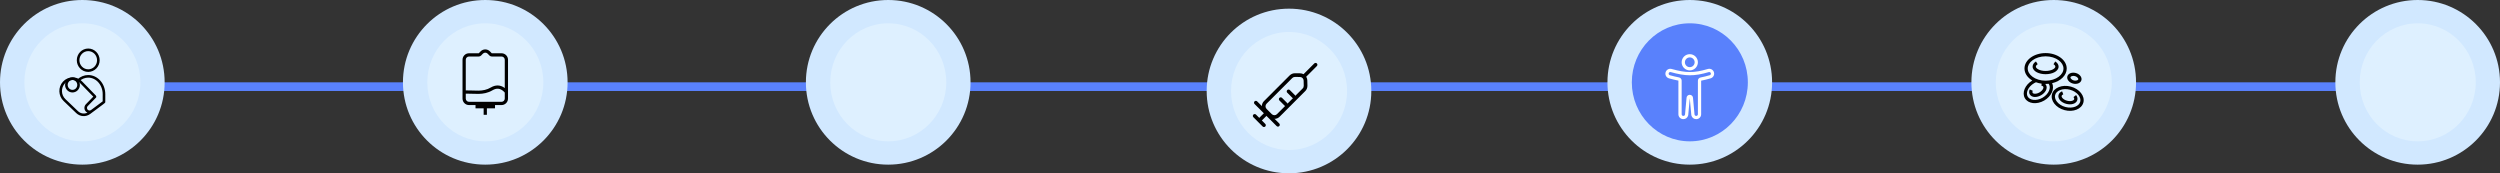 <svg width="1154" height="80" viewBox="0 0 1154 80" fill="none" xmlns="http://www.w3.org/2000/svg">
<rect x="0" y="0" width="1154" height="80" fill="#333333" stroke="none"/>
<rect x="75" y="38" width="1038" height="4" fill="#5981FC"/>
<circle cx="224" cy="38" r="38" fill="#D1E8FF"/>
<ellipse cx="224.026" cy="38" rx="26.779" ry="27.24" fill="#DEF0FF"/>
<path fill-rule="evenodd" clip-rule="evenodd" d="M219.5 50H223.25V53H224.75V50H228.5V48.5H231.5C233.157 48.5 234.5 47.157 234.5 45.5V27.586C234.5 25.929 233.157 24.586 231.5 24.586H227L226.151 23.712C224.973 22.501 223.027 22.501 221.849 23.712L221 24.586H216.5C214.843 24.586 213.5 25.929 213.5 27.586V45.5C213.5 47.157 214.843 48.5 216.5 48.5H219.5V50ZM225.924 25.631C226.207 25.922 226.595 26.086 227 26.086H231.5C232.328 26.086 233 26.757 233 27.586V40.654C232.792 40.492 232.56 40.333 232.306 40.185C230.938 39.389 228.958 38.974 226.619 40.354C224.693 41.49 222.882 41.798 220.911 41.84C220.033 41.858 219.136 41.824 218.173 41.788C218.042 41.783 217.909 41.778 217.775 41.773C216.899 41.741 215.976 41.712 215 41.728V27.586C215 26.757 215.672 26.086 216.5 26.086H221C221.405 26.086 221.793 25.922 222.076 25.631L222.924 24.758C223.514 24.152 224.486 24.152 225.076 24.758L225.924 25.631ZM215 43.228V45.5C215 46.328 215.672 47 216.5 47H231.5C232.328 47 233 46.328 233 45.5V42.747C232.934 42.664 232.844 42.556 232.729 42.433C232.455 42.138 232.056 41.775 231.552 41.481C230.581 40.917 229.186 40.581 227.381 41.646C225.163 42.954 223.075 43.294 220.943 43.339C220.017 43.359 219.072 43.323 218.115 43.287C217.984 43.282 217.852 43.277 217.72 43.272C216.84 43.239 215.941 43.212 215 43.228Z" fill="black"/>
<path d="M421.737 22.262C421.573 22.262 421.408 22.22 421.264 22.137C417.32 20.067 413.909 19.19 409.82 19.19C405.752 19.19 401.889 20.172 398.376 22.137C397.883 22.408 397.267 22.22 396.979 21.718C396.851 21.474 396.822 21.188 396.899 20.922C396.976 20.657 397.152 20.432 397.39 20.297C401.211 18.186 405.403 17.1 409.82 17.1C414.197 17.1 418.018 18.082 422.209 20.276C422.723 20.548 422.908 21.175 422.641 21.677C422.56 21.851 422.432 21.998 422.272 22.102C422.112 22.205 421.926 22.261 421.737 22.262ZM392.336 33.234C392.146 33.236 391.96 33.185 391.798 33.085C391.635 32.986 391.503 32.843 391.416 32.672C391.329 32.501 391.29 32.309 391.303 32.117C391.317 31.924 391.383 31.74 391.493 31.583C393.527 28.657 396.116 26.358 399.198 24.749C405.649 21.363 413.909 21.342 420.381 24.728C423.463 26.337 426.052 28.616 428.086 31.521C428.164 31.633 428.221 31.76 428.251 31.895C428.281 32.029 428.285 32.168 428.262 32.304C428.239 32.44 428.19 32.571 428.117 32.687C428.045 32.804 427.95 32.904 427.839 32.984C427.367 33.318 426.73 33.214 426.401 32.733C424.602 30.142 422.212 28.034 419.436 26.588C413.539 23.516 405.999 23.516 400.123 26.609C397.328 28.072 394.986 30.162 393.137 32.795C392.973 33.088 392.664 33.234 392.336 33.234ZM405.177 58.461C405.042 58.462 404.909 58.435 404.785 58.381C404.661 58.327 404.549 58.248 404.458 58.147C402.67 56.329 401.705 55.158 400.328 52.63C398.91 50.059 398.171 46.924 398.171 43.559C398.171 37.352 403.389 32.294 409.8 32.294C416.21 32.294 421.429 37.352 421.429 43.559C421.429 44.144 420.977 44.604 420.401 44.604C419.826 44.604 419.374 44.144 419.374 43.559C419.374 38.501 415.08 34.384 409.8 34.384C404.519 34.384 400.225 38.501 400.225 43.559C400.225 46.569 400.883 49.348 402.136 51.605C403.451 54.009 404.355 55.033 405.937 56.663C406.327 57.081 406.327 57.729 405.937 58.147C405.711 58.356 405.444 58.461 405.177 58.461ZM419.908 54.594C417.463 54.594 415.306 53.967 413.539 52.734C410.478 50.623 408.649 47.196 408.649 43.559C408.649 42.974 409.101 42.514 409.676 42.514C410.252 42.514 410.704 42.974 410.704 43.559C410.704 46.506 412.183 49.286 414.69 50.999C416.148 52.003 417.854 52.483 419.908 52.483C420.401 52.483 421.223 52.421 422.045 52.274C422.6 52.17 423.134 52.546 423.237 53.131C423.34 53.696 422.97 54.239 422.394 54.343C421.223 54.573 420.196 54.594 419.908 54.594ZM415.779 58.9C415.696 58.9 415.594 58.879 415.511 58.858C412.245 57.938 410.108 56.705 407.868 54.469C406.449 53.043 405.324 51.344 404.558 49.471C403.793 47.598 403.402 45.588 403.41 43.559C403.41 40.173 406.245 37.414 409.738 37.414C413.231 37.414 416.066 40.173 416.066 43.559C416.066 45.795 417.977 47.614 420.34 47.614C422.703 47.614 424.613 45.795 424.613 43.559C424.613 35.68 417.936 29.284 409.718 29.284C403.882 29.284 398.54 32.587 396.137 37.707C395.335 39.4 394.924 41.385 394.924 43.559C394.924 45.189 395.068 47.76 396.301 51.104C396.506 51.647 396.239 52.253 395.705 52.441C395.171 52.651 394.575 52.358 394.39 51.835C393.4 49.192 392.892 46.388 392.89 43.559C392.89 41.051 393.363 38.773 394.287 36.787C397.02 30.956 403.081 27.173 409.718 27.173C419.066 27.173 426.668 34.509 426.668 43.538C426.668 46.924 423.833 49.683 420.34 49.683C416.847 49.683 414.012 46.924 414.012 43.538C414.012 41.302 412.101 39.483 409.738 39.483C407.375 39.483 405.464 41.302 405.464 43.538C405.464 47.112 406.821 50.456 409.307 52.964C411.258 54.929 413.128 56.015 416.025 56.831C416.58 56.977 416.888 57.562 416.744 58.105C416.642 58.586 416.21 58.9 415.779 58.9Z" fill="#D1E8FF"/>
<circle cx="410" cy="38" r="38" fill="#D1E8FF"/>
<ellipse cx="410.026" cy="38" rx="26.779" ry="27.24" fill="#DEF0FF"/>
<path d="M606.737 26.262C606.573 26.262 606.408 26.22 606.264 26.137C602.32 24.067 598.909 23.19 594.82 23.19C590.752 23.19 586.889 24.172 583.376 26.137C582.883 26.408 582.267 26.22 581.979 25.718C581.851 25.474 581.822 25.188 581.899 24.922C581.976 24.657 582.152 24.432 582.39 24.297C586.211 22.186 590.403 21.1 594.82 21.1C599.197 21.1 603.018 22.082 607.209 24.276C607.723 24.548 607.908 25.175 607.641 25.677C607.56 25.851 607.432 25.998 607.272 26.102C607.112 26.205 606.926 26.261 606.737 26.262ZM577.336 37.234C577.146 37.236 576.96 37.185 576.798 37.085C576.635 36.986 576.503 36.843 576.416 36.672C576.329 36.501 576.29 36.309 576.303 36.117C576.317 35.924 576.383 35.74 576.493 35.583C578.527 32.657 581.116 30.358 584.198 28.749C590.649 25.363 598.909 25.342 605.381 28.728C608.463 30.337 611.052 32.615 613.086 35.521C613.164 35.633 613.221 35.76 613.251 35.895C613.281 36.029 613.285 36.168 613.262 36.304C613.239 36.44 613.19 36.571 613.117 36.687C613.045 36.804 612.95 36.904 612.839 36.984C612.367 37.318 611.73 37.214 611.401 36.733C609.602 34.142 607.212 32.034 604.436 30.588C598.539 27.516 590.999 27.516 585.123 30.609C582.328 32.072 579.986 34.162 578.137 36.795C577.973 37.088 577.664 37.234 577.336 37.234ZM590.177 62.461C590.042 62.462 589.909 62.435 589.785 62.381C589.661 62.327 589.549 62.248 589.458 62.147C587.67 60.329 586.705 59.158 585.328 56.63C583.91 54.059 583.171 50.924 583.171 47.559C583.171 41.352 588.389 36.294 594.8 36.294C601.21 36.294 606.429 41.352 606.429 47.559C606.429 48.144 605.977 48.604 605.401 48.604C604.826 48.604 604.374 48.144 604.374 47.559C604.374 42.501 600.08 38.384 594.8 38.384C589.519 38.384 585.225 42.501 585.225 47.559C585.225 50.569 585.883 53.348 587.136 55.605C588.451 58.009 589.355 59.033 590.937 60.663C591.327 61.081 591.327 61.729 590.937 62.147C590.711 62.356 590.444 62.461 590.177 62.461ZM604.908 58.594C602.463 58.594 600.306 57.967 598.539 56.734C595.478 54.623 593.649 51.196 593.649 47.559C593.649 46.974 594.101 46.514 594.676 46.514C595.252 46.514 595.704 46.974 595.704 47.559C595.704 50.506 597.183 53.286 599.69 54.999C601.148 56.003 602.854 56.483 604.908 56.483C605.401 56.483 606.223 56.421 607.045 56.274C607.6 56.17 608.134 56.546 608.237 57.131C608.34 57.696 607.97 58.239 607.394 58.343C606.223 58.573 605.196 58.594 604.908 58.594ZM600.779 62.9C600.696 62.9 600.594 62.879 600.511 62.858C597.245 61.938 595.108 60.705 592.868 58.469C591.449 57.043 590.324 55.344 589.558 53.471C588.793 51.598 588.402 49.588 588.41 47.559C588.41 44.173 591.245 41.414 594.738 41.414C598.231 41.414 601.066 44.173 601.066 47.559C601.066 49.795 602.977 51.614 605.34 51.614C607.703 51.614 609.613 49.795 609.613 47.559C609.613 39.68 602.936 33.284 594.718 33.284C588.882 33.284 583.54 36.587 581.137 41.707C580.335 43.4 579.924 45.385 579.924 47.559C579.924 49.189 580.068 51.76 581.301 55.104C581.506 55.647 581.239 56.253 580.705 56.441C580.171 56.651 579.575 56.358 579.39 55.835C578.4 53.192 577.892 50.388 577.89 47.559C577.89 45.051 578.363 42.773 579.287 40.787C582.02 34.956 588.081 31.173 594.718 31.173C604.066 31.173 611.668 38.509 611.668 47.538C611.668 50.924 608.833 53.683 605.34 53.683C601.847 53.683 599.012 50.924 599.012 47.538C599.012 45.302 597.101 43.483 594.738 43.483C592.375 43.483 590.464 45.302 590.464 47.538C590.464 51.112 591.821 54.456 594.307 56.964C596.258 58.929 598.128 60.015 601.025 60.831C601.58 60.977 601.888 61.562 601.744 62.105C601.642 62.586 601.21 62.9 600.779 62.9Z" fill="#D1E8FF"/>
<circle cx="595" cy="42" r="38" fill="#D1E8FF"/>
<ellipse cx="595.026" cy="42" rx="26.779" ry="27.24" fill="#DEF0FF"/>
<path fill-rule="evenodd" clip-rule="evenodd" d="M583.451 46.67C583.136 46.986 582.885 47.361 582.714 47.774C582.543 48.186 582.455 48.629 582.455 49.075C582.455 49.522 582.543 49.964 582.714 50.377C582.885 50.789 583.136 51.164 583.451 51.48L585.855 53.884C586.171 54.2 586.546 54.45 586.958 54.621C587.371 54.792 587.813 54.88 588.26 54.88C588.706 54.88 589.149 54.792 589.561 54.621C589.974 54.45 590.349 54.2 590.665 53.884L602.514 42.033C602.839 41.708 603.095 41.321 603.266 40.894C603.437 40.467 603.52 40.011 603.51 39.551L603.455 37.159C603.436 36.277 603.074 35.437 602.446 34.817C601.819 34.197 600.975 33.845 600.093 33.836L597.755 33.812C597.303 33.807 596.854 33.892 596.435 34.063C596.016 34.234 595.636 34.486 595.316 34.806L583.451 46.67ZM601.313 40.829L589.463 52.682C589.305 52.84 589.117 52.965 588.911 53.051C588.704 53.136 588.483 53.18 588.26 53.18C588.036 53.18 587.815 53.136 587.609 53.051C587.402 52.965 587.215 52.84 587.057 52.682L584.653 50.276C584.335 49.957 584.156 49.525 584.156 49.074C584.156 48.623 584.335 48.191 584.653 47.872L596.518 36.01C596.678 35.85 596.868 35.724 597.078 35.639C597.287 35.553 597.512 35.511 597.738 35.513L600.074 35.537C600.516 35.541 600.938 35.717 601.252 36.028C601.566 36.338 601.747 36.758 601.757 37.2L601.81 39.592C601.815 39.821 601.774 40.05 601.689 40.263C601.603 40.476 601.476 40.67 601.313 40.833V40.829Z" fill="black"/>
<path d="M594.184 47.582C594.268 47.659 594.336 47.753 594.383 47.858C594.43 47.962 594.456 48.075 594.458 48.19C594.461 48.304 594.44 48.418 594.397 48.524C594.355 48.631 594.291 48.727 594.21 48.808C594.129 48.889 594.032 48.953 593.926 48.996C593.82 49.039 593.706 49.06 593.591 49.057C593.477 49.055 593.364 49.03 593.26 48.983C593.155 48.936 593.061 48.868 592.983 48.784L590.578 46.378C590.419 46.219 590.329 46.002 590.329 45.777C590.329 45.551 590.419 45.335 590.579 45.175C590.738 45.016 590.955 44.927 591.18 44.927C591.406 44.927 591.622 45.017 591.782 45.176L594.184 47.582ZM584.058 57.199C584.213 57.359 584.299 57.574 584.297 57.797C584.295 58.02 584.206 58.233 584.048 58.39C583.891 58.548 583.677 58.637 583.454 58.639C583.232 58.641 583.017 58.556 582.857 58.401L578.557 54.101C578.398 53.942 578.308 53.725 578.309 53.5C578.309 53.274 578.399 53.058 578.558 52.899C578.718 52.739 578.934 52.65 579.16 52.65C579.385 52.65 579.601 52.74 579.761 52.899L584.058 57.199ZM590.501 56.998C590.58 57.077 590.643 57.171 590.686 57.274C590.728 57.377 590.75 57.488 590.75 57.6C590.75 57.711 590.728 57.822 590.685 57.925C590.642 58.028 590.58 58.122 590.501 58.201C590.422 58.28 590.328 58.342 590.225 58.385C590.121 58.428 590.011 58.45 589.899 58.45C589.787 58.45 589.677 58.427 589.574 58.385C589.47 58.342 589.377 58.279 589.298 58.2L579.098 48C578.938 47.84 578.849 47.624 578.849 47.398C578.849 47.173 578.939 46.957 579.099 46.797C579.258 46.638 579.475 46.548 579.7 46.549C579.926 46.549 580.142 46.639 580.301 46.798L590.501 56.998ZM597.791 43.974C597.946 44.135 598.032 44.349 598.03 44.572C598.028 44.795 597.938 45.008 597.781 45.166C597.623 45.324 597.41 45.413 597.187 45.415C596.964 45.417 596.749 45.331 596.589 45.176L594.185 42.773C594.031 42.612 593.945 42.398 593.947 42.175C593.949 41.952 594.038 41.739 594.196 41.581C594.353 41.423 594.567 41.334 594.789 41.332C595.012 41.33 595.227 41.416 595.387 41.571L597.791 43.974Z" fill="black"/>
<path d="M581.4 56.677L580.198 55.475L584.375 51.298L585.577 52.5L581.4 56.677ZM606.652 29.302C606.73 29.221 606.824 29.156 606.928 29.111C607.032 29.067 607.143 29.043 607.256 29.042C607.369 29.041 607.481 29.063 607.585 29.105C607.69 29.148 607.785 29.211 607.864 29.291C607.944 29.371 608.007 29.466 608.05 29.57C608.093 29.675 608.114 29.787 608.113 29.9C608.112 30.012 608.089 30.124 608.044 30.228C608 30.331 607.935 30.425 607.854 30.504L602.754 35.604C602.675 35.685 602.582 35.75 602.478 35.794C602.374 35.839 602.263 35.862 602.15 35.863C602.037 35.864 601.925 35.843 601.821 35.8C601.716 35.757 601.621 35.694 601.541 35.614C601.462 35.534 601.398 35.44 601.356 35.335C601.313 35.23 601.292 35.119 601.292 35.006C601.293 34.893 601.317 34.781 601.361 34.678C601.406 34.574 601.471 34.48 601.552 34.402L606.652 29.302Z" fill="black"/>
<path d="M791.737 22.262C791.573 22.262 791.408 22.22 791.264 22.137C787.32 20.067 783.909 19.19 779.82 19.19C775.752 19.19 771.889 20.172 768.376 22.137C767.883 22.408 767.267 22.22 766.979 21.718C766.851 21.474 766.822 21.188 766.899 20.922C766.976 20.657 767.152 20.432 767.39 20.297C771.211 18.186 775.403 17.1 779.82 17.1C784.197 17.1 788.018 18.082 792.209 20.276C792.723 20.548 792.908 21.175 792.641 21.677C792.56 21.851 792.432 21.998 792.272 22.102C792.112 22.205 791.926 22.261 791.737 22.262ZM762.336 33.234C762.146 33.236 761.96 33.185 761.798 33.085C761.635 32.986 761.503 32.843 761.416 32.672C761.329 32.501 761.29 32.309 761.303 32.117C761.317 31.924 761.383 31.74 761.493 31.583C763.527 28.657 766.116 26.358 769.198 24.749C775.649 21.363 783.909 21.342 790.381 24.728C793.463 26.337 796.052 28.616 798.086 31.521C798.164 31.633 798.221 31.76 798.251 31.895C798.281 32.029 798.285 32.168 798.262 32.304C798.239 32.44 798.19 32.571 798.117 32.687C798.045 32.804 797.95 32.904 797.839 32.984C797.367 33.318 796.73 33.214 796.401 32.733C794.602 30.142 792.212 28.034 789.436 26.588C783.539 23.516 775.999 23.516 770.123 26.609C767.328 28.072 764.986 30.162 763.137 32.795C762.973 33.088 762.664 33.234 762.336 33.234ZM775.177 58.461C775.042 58.462 774.909 58.435 774.785 58.381C774.661 58.327 774.549 58.248 774.458 58.147C772.67 56.329 771.705 55.158 770.328 52.63C768.91 50.059 768.171 46.924 768.171 43.559C768.171 37.352 773.389 32.294 779.8 32.294C786.21 32.294 791.429 37.352 791.429 43.559C791.429 44.144 790.977 44.604 790.401 44.604C789.826 44.604 789.374 44.144 789.374 43.559C789.374 38.501 785.08 34.384 779.8 34.384C774.519 34.384 770.225 38.501 770.225 43.559C770.225 46.569 770.883 49.348 772.136 51.605C773.451 54.009 774.355 55.033 775.937 56.663C776.327 57.081 776.327 57.729 775.937 58.147C775.711 58.356 775.444 58.461 775.177 58.461ZM789.908 54.594C787.463 54.594 785.306 53.967 783.539 52.734C780.478 50.623 778.649 47.196 778.649 43.559C778.649 42.974 779.101 42.514 779.676 42.514C780.252 42.514 780.704 42.974 780.704 43.559C780.704 46.506 782.183 49.286 784.69 50.999C786.148 52.003 787.854 52.483 789.908 52.483C790.401 52.483 791.223 52.421 792.045 52.274C792.6 52.17 793.134 52.546 793.237 53.131C793.34 53.696 792.97 54.239 792.394 54.343C791.223 54.573 790.196 54.594 789.908 54.594ZM785.779 58.9C785.696 58.9 785.594 58.879 785.511 58.858C782.245 57.938 780.108 56.705 777.868 54.469C776.449 53.043 775.324 51.344 774.558 49.471C773.793 47.598 773.402 45.588 773.41 43.559C773.41 40.173 776.245 37.414 779.738 37.414C783.231 37.414 786.066 40.173 786.066 43.559C786.066 45.795 787.977 47.614 790.34 47.614C792.703 47.614 794.613 45.795 794.613 43.559C794.613 35.68 787.936 29.284 779.718 29.284C773.882 29.284 768.54 32.587 766.137 37.707C765.335 39.4 764.924 41.385 764.924 43.559C764.924 45.189 765.068 47.76 766.301 51.104C766.506 51.647 766.239 52.253 765.705 52.441C765.171 52.651 764.575 52.358 764.39 51.835C763.4 49.192 762.892 46.388 762.89 43.559C762.89 41.051 763.363 38.773 764.287 36.787C767.02 30.956 773.081 27.173 779.718 27.173C789.066 27.173 796.668 34.509 796.668 43.538C796.668 46.924 793.833 49.683 790.34 49.683C786.847 49.683 784.012 46.924 784.012 43.538C784.012 41.302 782.101 39.483 779.738 39.483C777.375 39.483 775.464 41.302 775.464 43.538C775.464 47.112 776.821 50.456 779.307 52.964C781.258 54.929 783.128 56.015 786.025 56.831C786.58 56.977 786.888 57.562 786.744 58.105C786.642 58.586 786.21 58.9 785.779 58.9Z" fill="#D1E8FF"/>
<circle cx="780" cy="38" r="38" fill="#D1E8FF"/>
<ellipse cx="780.026" cy="38" rx="26.779" ry="27.24" fill="#5981FC"/>
<path fill-rule="evenodd" clip-rule="evenodd" d="M780 31C781.243 31 782.25 29.993 782.25 28.75C782.25 27.507 781.243 26.5 780 26.5C778.757 26.5 777.75 27.507 777.75 28.75C777.75 29.993 778.757 31 780 31ZM780 32.5C782.071 32.5 783.75 30.821 783.75 28.75C783.75 26.679 782.071 25 780 25C777.929 25 776.25 26.679 776.25 28.75C776.25 30.821 777.929 32.5 780 32.5Z" fill="white"/>
<path fill-rule="evenodd" clip-rule="evenodd" d="M775.03 35.736C775.738 35.87 776.25 36.489 776.25 37.209V52.75C776.25 53.164 776.585 53.5 777 53.5H777.065C777.453 53.5 777.776 53.204 777.812 52.818L778.5 45.25C778.502 44.423 779.173 43.754 780 43.754C780.826 43.754 781.497 44.423 781.5 45.25L782.188 52.818C782.223 53.204 782.547 53.5 782.934 53.5H783C783.414 53.5 783.75 53.164 783.75 52.75V37.238C783.75 36.517 784.262 35.899 784.969 35.764C786.286 35.514 787.679 35.166 789.209 34.72C789.607 34.604 789.836 34.188 789.72 33.79C789.604 33.392 789.187 33.164 788.79 33.28C785.314 34.293 782.648 34.762 780.003 34.75C777.355 34.738 774.686 34.245 771.2 33.277C770.801 33.167 770.388 33.4 770.277 33.8C770.166 34.199 770.4 34.612 770.799 34.723C772.324 35.146 773.714 35.485 775.03 35.736ZM779.233 53.352C778.968 54.31 778.091 55 777.065 55H777C775.757 55 774.75 53.993 774.75 52.75V37.209C773.38 36.949 771.949 36.598 770.398 36.168C769.201 35.836 768.499 34.596 768.832 33.398C769.164 32.201 770.404 31.5 771.601 31.832C775.028 32.783 777.552 33.239 780.009 33.25C782.459 33.261 784.973 32.83 788.37 31.84C789.563 31.492 790.812 32.178 791.16 33.37C791.507 34.563 790.822 35.812 789.629 36.16C788.066 36.616 786.625 36.976 785.25 37.238V52.75C785.25 53.993 784.242 55 783 55H782.934C781.908 55 781.031 54.31 780.766 53.352C780.742 53.264 780.723 53.174 780.709 53.081C780.703 53.039 780.698 52.997 780.694 52.954L780.006 45.386C780.002 45.342 780 45.298 780 45.254C779.999 45.298 779.997 45.342 779.993 45.386L779.305 52.954C779.302 52.997 779.296 53.039 779.29 53.081C779.276 53.174 779.257 53.264 779.233 53.352Z" fill="white"/>
<path d="M959.737 22.262C959.573 22.262 959.408 22.22 959.264 22.137C955.32 20.067 951.909 19.19 947.82 19.19C943.752 19.19 939.889 20.172 936.376 22.137C935.883 22.408 935.267 22.22 934.979 21.718C934.851 21.474 934.822 21.188 934.899 20.922C934.976 20.657 935.152 20.432 935.39 20.297C939.211 18.186 943.403 17.1 947.82 17.1C952.197 17.1 956.018 18.082 960.209 20.276C960.723 20.548 960.908 21.175 960.641 21.677C960.56 21.851 960.432 21.998 960.272 22.102C960.112 22.205 959.926 22.261 959.737 22.262ZM930.336 33.234C930.146 33.236 929.96 33.185 929.798 33.085C929.635 32.986 929.503 32.843 929.416 32.672C929.329 32.501 929.29 32.309 929.303 32.117C929.317 31.924 929.383 31.74 929.493 31.583C931.527 28.657 934.116 26.358 937.198 24.749C943.649 21.363 951.909 21.342 958.381 24.728C961.463 26.337 964.052 28.616 966.086 31.521C966.164 31.633 966.221 31.76 966.251 31.895C966.281 32.029 966.285 32.168 966.262 32.304C966.239 32.44 966.19 32.571 966.117 32.687C966.045 32.804 965.95 32.904 965.839 32.984C965.367 33.318 964.73 33.214 964.401 32.733C962.602 30.142 960.212 28.034 957.436 26.588C951.539 23.516 943.999 23.516 938.123 26.609C935.328 28.072 932.986 30.162 931.137 32.795C930.973 33.088 930.664 33.234 930.336 33.234ZM943.177 58.461C943.042 58.462 942.909 58.435 942.785 58.381C942.661 58.327 942.549 58.248 942.458 58.147C940.67 56.329 939.705 55.158 938.328 52.63C936.91 50.059 936.171 46.924 936.171 43.559C936.171 37.352 941.389 32.294 947.8 32.294C954.21 32.294 959.429 37.352 959.429 43.559C959.429 44.144 958.977 44.604 958.401 44.604C957.826 44.604 957.374 44.144 957.374 43.559C957.374 38.501 953.08 34.384 947.8 34.384C942.519 34.384 938.225 38.501 938.225 43.559C938.225 46.569 938.883 49.348 940.136 51.605C941.451 54.009 942.355 55.033 943.937 56.663C944.327 57.081 944.327 57.729 943.937 58.147C943.711 58.356 943.444 58.461 943.177 58.461ZM957.908 54.594C955.463 54.594 953.306 53.967 951.539 52.734C948.478 50.623 946.649 47.196 946.649 43.559C946.649 42.974 947.101 42.514 947.676 42.514C948.252 42.514 948.704 42.974 948.704 43.559C948.704 46.506 950.183 49.286 952.69 50.999C954.148 52.003 955.854 52.483 957.908 52.483C958.401 52.483 959.223 52.421 960.045 52.274C960.6 52.17 961.134 52.546 961.237 53.131C961.34 53.696 960.97 54.239 960.394 54.343C959.223 54.573 958.196 54.594 957.908 54.594ZM953.779 58.9C953.696 58.9 953.594 58.879 953.511 58.858C950.245 57.938 948.108 56.705 945.868 54.469C944.449 53.043 943.324 51.344 942.558 49.471C941.793 47.598 941.402 45.588 941.41 43.559C941.41 40.173 944.245 37.414 947.738 37.414C951.231 37.414 954.066 40.173 954.066 43.559C954.066 45.795 955.977 47.614 958.34 47.614C960.703 47.614 962.613 45.795 962.613 43.559C962.613 35.68 955.936 29.284 947.718 29.284C941.882 29.284 936.54 32.587 934.137 37.707C933.335 39.4 932.924 41.385 932.924 43.559C932.924 45.189 933.068 47.76 934.301 51.104C934.506 51.647 934.239 52.253 933.705 52.441C933.171 52.651 932.575 52.358 932.39 51.835C931.4 49.192 930.892 46.388 930.89 43.559C930.89 41.051 931.363 38.773 932.287 36.787C935.02 30.956 941.081 27.173 947.718 27.173C957.066 27.173 964.668 34.509 964.668 43.538C964.668 46.924 961.833 49.683 958.34 49.683C954.847 49.683 952.012 46.924 952.012 43.538C952.012 41.302 950.101 39.483 947.738 39.483C945.375 39.483 943.464 41.302 943.464 43.538C943.464 47.112 944.821 50.456 947.307 52.964C949.258 54.929 951.128 56.015 954.025 56.831C954.58 56.977 954.888 57.562 954.744 58.105C954.642 58.586 954.21 58.9 953.779 58.9Z" fill="#D1E8FF"/>
<circle cx="948" cy="38" r="38" fill="#D1E8FF"/>
<ellipse cx="948.026" cy="38" rx="26.779" ry="27.24" fill="#DEF0FF"/>
<path d="M947.614 32.03C948.472 31.581 948.75 31.091 948.75 30.75C948.75 30.453 948.545 30.043 947.898 29.633L948.702 28.367C949.555 28.908 950.25 29.718 950.25 30.75C950.25 31.928 949.352 32.813 948.31 33.359C947.233 33.923 945.796 34.25 944.25 34.25C942.704 34.25 941.267 33.923 940.19 33.359C939.148 32.813 938.25 31.928 938.25 30.75C938.25 29.718 938.945 28.908 939.798 28.367L940.602 29.633C939.955 30.043 939.75 30.453 939.75 30.75C939.75 31.091 940.028 31.581 940.886 32.03C941.708 32.461 942.896 32.75 944.25 32.75C945.604 32.75 946.792 32.461 947.614 32.03Z" fill="black"/>
<path fill-rule="evenodd" clip-rule="evenodd" d="M947.247 38.407C951.166 37.483 954 34.796 954 31.625C954 27.69 949.635 24.5 944.25 24.5C938.866 24.5 934.5 27.69 934.5 31.625C934.5 33.857 935.905 35.849 938.103 37.156C934.747 39.152 933.219 42.793 934.689 45.339C936.175 47.913 940.162 48.394 943.594 46.412C946.919 44.492 948.503 40.966 947.247 38.407ZM950.26 35.452C951.742 34.369 952.5 32.998 952.5 31.625C952.5 30.252 951.742 28.881 950.26 27.798C948.778 26.715 946.659 26 944.25 26C941.842 26 939.722 26.715 938.241 27.798C936.759 28.881 936 30.252 936 31.625C936 32.998 936.759 34.369 938.241 35.452C939.722 36.535 941.842 37.25 944.25 37.25C946.659 37.25 948.778 36.535 950.26 35.452ZM938.962 38.39C939.241 38.229 939.522 38.089 939.803 37.968C940.617 38.273 941.498 38.497 942.425 38.625L942.318 39.56C942.802 39.615 943.053 39.8 943.161 39.988C943.284 40.2 943.312 40.581 943.017 41.122C942.73 41.65 942.184 42.218 941.425 42.656C940.667 43.094 939.902 43.283 939.301 43.268C938.684 43.252 938.369 43.038 938.246 42.825C938.138 42.638 938.103 42.328 938.297 41.881L936.922 41.283C936.608 42.005 936.526 42.845 936.947 43.575C937.43 44.412 938.359 44.745 939.263 44.767C940.183 44.79 941.218 44.508 942.175 43.955C943.133 43.402 943.895 42.648 944.335 41.84C944.768 41.044 944.943 40.074 944.46 39.238C944.352 39.05 944.221 38.888 944.073 38.749C944.132 38.75 944.191 38.75 944.25 38.75C944.73 38.75 945.201 38.725 945.662 38.676C945.719 38.753 945.771 38.832 945.818 38.914C946.272 39.701 946.319 40.755 945.82 41.921C945.322 43.088 944.306 44.269 942.844 45.113C941.382 45.957 939.851 46.247 938.591 46.095C937.332 45.943 936.442 45.376 935.988 44.589C935.534 43.803 935.488 42.748 935.986 41.582C936.484 40.416 937.5 39.234 938.962 38.39Z" fill="black"/>
<path d="M957.448 45.777C957.377 46.04 957.105 46.348 956.481 46.532C955.871 46.711 955.042 46.727 954.154 46.489C953.265 46.251 952.555 45.823 952.117 45.362C951.669 44.891 951.587 44.488 951.657 44.225C951.719 43.993 951.932 43.732 952.412 43.543L951.862 42.147C951.103 42.446 950.433 42.999 950.208 43.837C949.951 44.796 950.383 45.716 951.03 46.396C951.688 47.087 952.655 47.64 953.765 47.937C954.876 48.235 955.99 48.24 956.905 47.97C957.805 47.705 958.64 47.124 958.896 46.165C959.121 45.327 958.816 44.513 958.309 43.875L957.135 44.808C957.456 45.212 957.51 45.545 957.448 45.777Z" fill="black"/>
<path fill-rule="evenodd" clip-rule="evenodd" d="M961.684 47.343C960.88 50.342 956.988 51.904 952.989 50.833C948.991 49.761 946.401 46.462 947.205 43.463C948.008 40.465 951.901 38.902 955.899 39.973C959.897 41.045 962.487 44.344 961.684 47.343ZM960.235 46.955C959.983 47.896 959.22 48.723 957.976 49.222C956.732 49.721 955.094 49.843 953.378 49.384C951.662 48.924 950.304 47.999 949.476 46.944C948.649 45.89 948.402 44.792 948.654 43.851C948.906 42.91 949.669 42.083 950.913 41.584C952.157 41.085 953.795 40.962 955.511 41.422C957.227 41.882 958.584 42.807 959.412 43.862C960.24 44.916 960.487 46.014 960.235 46.955Z" fill="black"/>
<path fill-rule="evenodd" clip-rule="evenodd" d="M956.876 38.573C958.673 39.054 960.421 38.353 960.782 37.005C961.143 35.658 959.98 34.176 958.184 33.695C956.387 33.213 954.639 33.915 954.278 35.263C953.917 36.61 955.08 38.092 956.876 38.573ZM958.809 37.083C959.186 36.931 959.303 36.733 959.333 36.617C959.364 36.502 959.363 36.271 959.112 35.952C958.861 35.631 958.41 35.308 957.795 35.144C957.18 34.979 956.629 35.033 956.251 35.185C955.874 35.336 955.757 35.535 955.726 35.651C955.696 35.766 955.697 35.997 955.948 36.316C956.199 36.637 956.65 36.96 957.265 37.124C957.879 37.289 958.431 37.235 958.809 37.083Z" fill="black"/>
<path d="M1127.74 22.262C1127.57 22.262 1127.41 22.22 1127.26 22.137C1123.32 20.067 1119.91 19.19 1115.82 19.19C1111.75 19.19 1107.89 20.172 1104.38 22.137C1103.88 22.408 1103.27 22.22 1102.98 21.718C1102.85 21.474 1102.82 21.188 1102.9 20.922C1102.98 20.657 1103.15 20.432 1103.39 20.297C1107.21 18.186 1111.4 17.1 1115.82 17.1C1120.2 17.1 1124.02 18.082 1128.21 20.276C1128.72 20.548 1128.91 21.175 1128.64 21.677C1128.56 21.851 1128.43 21.998 1128.27 22.102C1128.11 22.205 1127.93 22.261 1127.74 22.262ZM1098.34 33.234C1098.15 33.236 1097.96 33.185 1097.8 33.085C1097.64 32.986 1097.5 32.843 1097.42 32.672C1097.33 32.501 1097.29 32.309 1097.3 32.117C1097.32 31.924 1097.38 31.74 1097.49 31.583C1099.53 28.657 1102.12 26.358 1105.2 24.749C1111.65 21.363 1119.91 21.342 1126.38 24.728C1129.46 26.337 1132.05 28.616 1134.09 31.521C1134.16 31.633 1134.22 31.76 1134.25 31.895C1134.28 32.029 1134.29 32.168 1134.26 32.304C1134.24 32.44 1134.19 32.571 1134.12 32.687C1134.04 32.804 1133.95 32.904 1133.84 32.984C1133.37 33.318 1132.73 33.214 1132.4 32.733C1130.6 30.142 1128.21 28.034 1125.44 26.588C1119.54 23.516 1112 23.516 1106.12 26.609C1103.33 28.072 1100.99 30.162 1099.14 32.795C1098.97 33.088 1098.66 33.234 1098.34 33.234ZM1111.18 58.461C1111.04 58.462 1110.91 58.435 1110.78 58.381C1110.66 58.327 1110.55 58.248 1110.46 58.147C1108.67 56.329 1107.7 55.158 1106.33 52.63C1104.91 50.059 1104.17 46.924 1104.17 43.559C1104.17 37.352 1109.39 32.294 1115.8 32.294C1122.21 32.294 1127.43 37.352 1127.43 43.559C1127.43 44.144 1126.98 44.604 1126.4 44.604C1125.83 44.604 1125.37 44.144 1125.37 43.559C1125.37 38.501 1121.08 34.384 1115.8 34.384C1110.52 34.384 1106.23 38.501 1106.23 43.559C1106.23 46.569 1106.88 49.348 1108.14 51.605C1109.45 54.009 1110.36 55.033 1111.94 56.663C1112.33 57.081 1112.33 57.729 1111.94 58.147C1111.71 58.356 1111.44 58.461 1111.18 58.461ZM1125.91 54.594C1123.46 54.594 1121.31 53.967 1119.54 52.734C1116.48 50.623 1114.65 47.196 1114.65 43.559C1114.65 42.974 1115.1 42.514 1115.68 42.514C1116.25 42.514 1116.7 42.974 1116.7 43.559C1116.7 46.506 1118.18 49.286 1120.69 50.999C1122.15 52.003 1123.85 52.483 1125.91 52.483C1126.4 52.483 1127.22 52.421 1128.05 52.274C1128.6 52.17 1129.13 52.546 1129.24 53.131C1129.34 53.696 1128.97 54.239 1128.39 54.343C1127.22 54.573 1126.2 54.594 1125.91 54.594ZM1121.78 58.9C1121.7 58.9 1121.59 58.879 1121.51 58.858C1118.24 57.938 1116.11 56.705 1113.87 54.469C1112.45 53.043 1111.32 51.344 1110.56 49.471C1109.79 47.598 1109.4 45.588 1109.41 43.559C1109.41 40.173 1112.25 37.414 1115.74 37.414C1119.23 37.414 1122.07 40.173 1122.07 43.559C1122.07 45.795 1123.98 47.614 1126.34 47.614C1128.7 47.614 1130.61 45.795 1130.61 43.559C1130.61 35.68 1123.94 29.284 1115.72 29.284C1109.88 29.284 1104.54 32.587 1102.14 37.707C1101.34 39.4 1100.92 41.385 1100.92 43.559C1100.92 45.189 1101.07 47.76 1102.3 51.104C1102.51 51.647 1102.24 52.253 1101.71 52.441C1101.17 52.651 1100.58 52.358 1100.39 51.835C1099.4 49.192 1098.89 46.388 1098.89 43.559C1098.89 41.051 1099.36 38.773 1100.29 36.787C1103.02 30.956 1109.08 27.173 1115.72 27.173C1125.07 27.173 1132.67 34.509 1132.67 43.538C1132.67 46.924 1129.83 49.683 1126.34 49.683C1122.85 49.683 1120.01 46.924 1120.01 43.538C1120.01 41.302 1118.1 39.483 1115.74 39.483C1113.38 39.483 1111.46 41.302 1111.46 43.538C1111.46 47.112 1112.82 50.456 1115.31 52.964C1117.26 54.929 1119.13 56.015 1122.03 56.831C1122.58 56.977 1122.89 57.562 1122.74 58.105C1122.64 58.586 1122.21 58.9 1121.78 58.9Z" fill="#D1E8FF"/>
<circle cx="1116" cy="38" r="38" fill="#D1E8FF"/>
<ellipse cx="1116.03" cy="38" rx="26.779" ry="27.24" fill="#DEF0FF"/>
<path d="M49.737 22.262C49.573 22.262 49.408 22.22 49.264 22.137C45.319 20.067 41.909 19.19 37.82 19.19C33.752 19.19 29.89 20.172 26.376 22.137C25.883 22.408 25.267 22.22 24.979 21.718C24.851 21.474 24.822 21.188 24.899 20.922C24.976 20.657 25.152 20.432 25.39 20.297C29.212 18.186 33.403 17.1 37.82 17.1C42.197 17.1 46.018 18.082 50.209 20.276C50.723 20.548 50.908 21.175 50.641 21.677C50.56 21.851 50.432 21.998 50.272 22.102C50.112 22.205 49.926 22.261 49.737 22.262ZM20.336 33.234C20.146 33.236 19.96 33.185 19.798 33.085C19.635 32.986 19.503 32.843 19.416 32.672C19.329 32.501 19.29 32.309 19.303 32.117C19.317 31.924 19.383 31.74 19.493 31.583C21.527 28.657 24.116 26.358 27.198 24.749C33.649 21.363 41.909 21.342 48.381 24.728C51.463 26.337 54.052 28.616 56.086 31.521C56.164 31.633 56.221 31.76 56.251 31.895C56.281 32.029 56.285 32.168 56.262 32.304C56.239 32.44 56.19 32.571 56.117 32.687C56.045 32.804 55.95 32.904 55.839 32.984C55.367 33.318 54.73 33.214 54.401 32.733C52.602 30.142 50.212 28.034 47.436 26.588C41.539 23.516 33.999 23.516 28.122 26.609C25.328 28.072 22.986 30.162 21.137 32.795C20.973 33.088 20.664 33.234 20.336 33.234ZM33.177 58.461C33.042 58.462 32.908 58.435 32.785 58.381C32.661 58.327 32.55 58.248 32.458 58.147C30.67 56.329 29.705 55.158 28.328 52.63C26.91 50.059 26.171 46.924 26.171 43.559C26.171 37.352 31.389 32.294 37.8 32.294C44.21 32.294 49.429 37.352 49.429 43.559C49.429 44.144 48.977 44.604 48.401 44.604C47.826 44.604 47.374 44.144 47.374 43.559C47.374 38.501 43.08 34.384 37.8 34.384C32.519 34.384 28.225 38.501 28.225 43.559C28.225 46.569 28.883 49.348 30.136 51.605C31.451 54.009 32.355 55.033 33.937 56.663C34.327 57.081 34.327 57.729 33.937 58.147C33.711 58.356 33.444 58.461 33.177 58.461ZM47.908 54.594C45.463 54.594 43.306 53.967 41.539 52.734C38.478 50.623 36.649 47.196 36.649 43.559C36.649 42.974 37.101 42.514 37.676 42.514C38.252 42.514 38.704 42.974 38.704 43.559C38.704 46.506 40.183 49.286 42.69 50.999C44.148 52.003 45.854 52.483 47.908 52.483C48.401 52.483 49.223 52.421 50.045 52.274C50.6 52.17 51.134 52.546 51.237 53.131C51.34 53.696 50.97 54.239 50.394 54.343C49.223 54.573 48.196 54.594 47.908 54.594ZM43.779 58.9C43.696 58.9 43.594 58.879 43.511 58.858C40.245 57.938 38.108 56.705 35.868 54.469C34.449 53.043 33.324 51.344 32.558 49.471C31.793 47.598 31.402 45.588 31.41 43.559C31.41 40.173 34.245 37.414 37.738 37.414C41.231 37.414 44.066 40.173 44.066 43.559C44.066 45.795 45.977 47.614 48.34 47.614C50.703 47.614 52.613 45.795 52.613 43.559C52.613 35.68 45.936 29.284 37.718 29.284C31.882 29.284 26.541 32.587 24.137 37.707C23.335 39.4 22.924 41.385 22.924 43.559C22.924 45.189 23.068 47.76 24.301 51.104C24.506 51.647 24.239 52.253 23.705 52.441C23.171 52.651 22.575 52.358 22.39 51.835C21.4 49.192 20.892 46.388 20.89 43.559C20.89 41.051 21.363 38.773 22.288 36.787C25.02 30.956 31.081 27.173 37.718 27.173C47.066 27.173 54.668 34.509 54.668 43.538C54.668 46.924 51.833 49.683 48.34 49.683C44.847 49.683 42.012 46.924 42.012 43.538C42.012 41.302 40.101 39.483 37.738 39.483C35.375 39.483 33.465 41.302 33.465 43.538C33.465 47.112 34.821 50.456 37.307 52.964C39.258 54.929 41.128 56.015 44.025 56.831C44.58 56.977 44.888 57.562 44.744 58.105C44.642 58.586 44.21 58.9 43.779 58.9Z" fill="#D1E8FF"/>
<circle cx="38" cy="38" r="38" fill="#D1E8FF"/>
<ellipse cx="38.026" cy="38" rx="26.779" ry="27.24" fill="#DEF0FF"/>
<path d="M40.728 32.596C43.31 32.596 45.404 30.448 45.404 27.798C45.404 25.148 43.31 23 40.728 23C38.145 23 36.051 25.148 36.051 27.798C36.051 30.448 38.145 32.596 40.728 32.596Z" stroke="black" stroke-width="1.2" stroke-miterlimit="10" stroke-linecap="round" stroke-linejoin="round"/>
<path d="M47.399 47.563L43.924 50.16L42.379 51.305L41.285 52.119C39.547 53.418 37.166 53.264 35.6 51.767L29.765 46.176C27.512 44.02 27.405 40.388 29.507 38.099C30.601 36.91 32.06 36.316 33.541 36.316C34.463 36.316 35.386 36.558 36.201 37.02C37.445 35.92 39.011 35.237 40.706 35.237C44.739 35.237 48 38.913 48 43.469V47.079L43.902 50.138L42.358 51.283C42.036 51.503 41.693 51.613 41.328 51.613C40.92 51.613 40.491 51.459 40.17 51.173C39.397 50.49 39.354 49.28 40.084 48.532L43.859 44.658C43.881 44.636 43.881 44.592 43.859 44.57L37.445 37.989C37.059 37.593 36.651 37.285 36.201 37.02" stroke="black" stroke-width="1.2" stroke-miterlimit="10" stroke-linecap="round" stroke-linejoin="round"/>
<path d="M33.455 42.083C35.007 42.083 36.265 40.792 36.265 39.2C36.265 37.607 35.007 36.316 33.455 36.316C31.903 36.316 30.645 37.607 30.645 39.2C30.645 40.792 31.903 42.083 33.455 42.083Z" stroke="black" stroke-width="1.2" stroke-miterlimit="10" stroke-linecap="round" stroke-linejoin="round"/>
</svg>

